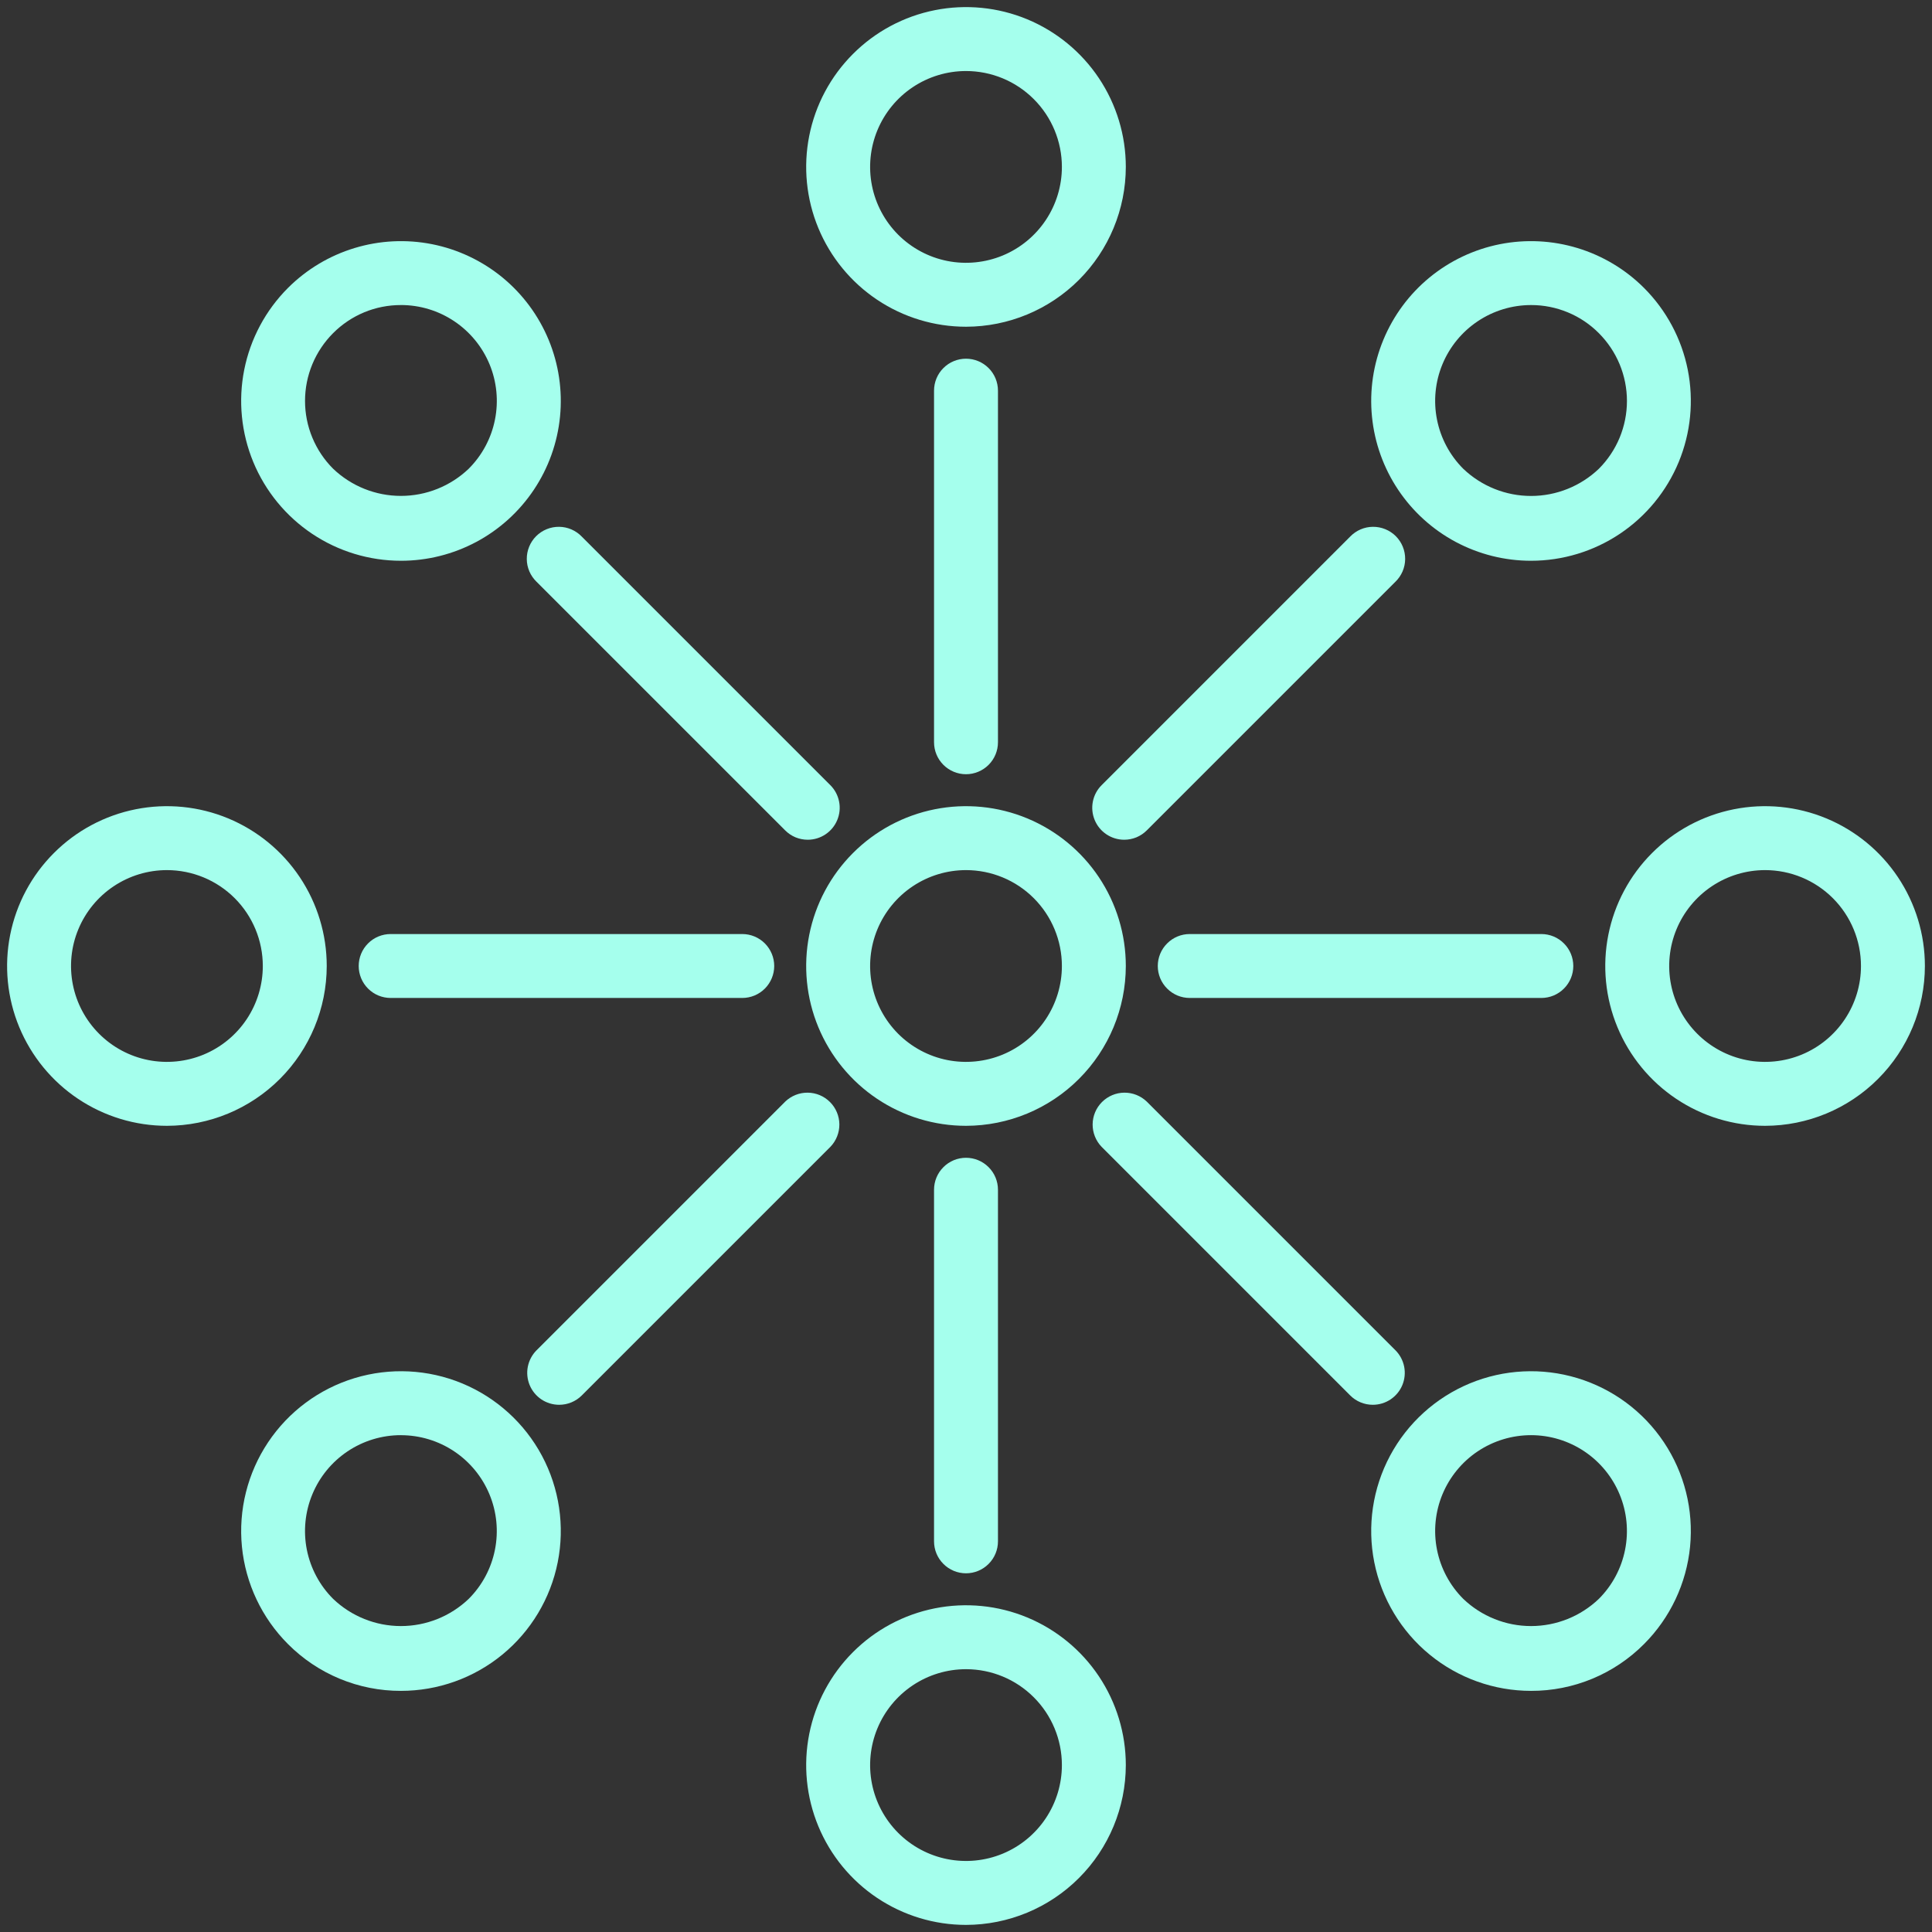 <svg width="68" height="68" viewBox="0 0 68 68" fill="none" xmlns="http://www.w3.org/2000/svg">
<rect x="0" y="0" width="68" height="68" fill="#333333" stroke="none"/>
<path d="M34 39.625C32.888 39.625 31.8 39.295 30.875 38.677C29.95 38.059 29.229 37.18 28.803 36.153C28.377 35.125 28.266 33.994 28.483 32.903C28.7 31.811 29.236 30.809 30.023 30.023C30.809 29.236 31.811 28.7 32.903 28.483C33.994 28.266 35.125 28.377 36.153 28.803C37.18 29.229 38.059 29.95 38.677 30.875C39.295 31.8 39.625 32.888 39.625 34C39.623 35.491 39.03 36.921 37.975 37.975C36.921 39.03 35.491 39.623 34 39.625ZM34 30.625C33.333 30.625 32.68 30.823 32.125 31.194C31.57 31.565 31.137 32.092 30.882 32.708C30.627 33.325 30.56 34.004 30.69 34.658C30.82 35.313 31.142 35.914 31.613 36.386C32.086 36.858 32.687 37.18 33.342 37.31C33.996 37.44 34.675 37.373 35.292 37.118C35.908 36.863 36.435 36.43 36.806 35.875C37.177 35.32 37.375 34.667 37.375 34C37.375 33.105 37.019 32.246 36.386 31.613C35.754 30.981 34.895 30.625 34 30.625Z" fill="#A5FFED"/>
<path d="M62.125 39.625C61.013 39.625 59.925 39.295 59 38.677C58.075 38.059 57.354 37.18 56.928 36.153C56.502 35.125 56.391 33.994 56.608 32.903C56.825 31.811 57.361 30.809 58.148 30.023C58.934 29.236 59.937 28.7 61.028 28.483C62.119 28.266 63.25 28.377 64.278 28.803C65.305 29.229 66.184 29.95 66.802 30.875C67.42 31.8 67.75 32.888 67.75 34C67.748 35.491 67.155 36.921 66.1 37.975C65.046 39.03 63.616 39.623 62.125 39.625ZM62.125 30.625C61.458 30.625 60.805 30.823 60.25 31.194C59.695 31.565 59.262 32.092 59.007 32.708C58.752 33.325 58.685 34.004 58.815 34.658C58.945 35.313 59.267 35.914 59.739 36.386C60.211 36.858 60.812 37.18 61.467 37.31C62.121 37.44 62.8 37.373 63.417 37.118C64.033 36.863 64.56 36.43 64.931 35.875C65.302 35.32 65.5 34.667 65.5 34C65.5 33.105 65.144 32.246 64.511 31.613C63.879 30.981 63.02 30.625 62.125 30.625Z" fill="#A5FFED"/>
<path d="M54.25 35.125H41.875C41.577 35.125 41.291 35.007 41.08 34.795C40.868 34.584 40.75 34.298 40.75 34C40.75 33.702 40.868 33.416 41.08 33.205C41.291 32.993 41.577 32.875 41.875 32.875H54.25C54.548 32.875 54.834 32.993 55.045 33.205C55.257 33.416 55.375 33.702 55.375 34C55.375 34.298 55.257 34.584 55.045 34.795C54.834 35.007 54.548 35.125 54.25 35.125Z" fill="#A5FFED"/>
<path d="M53.888 19.737C52.963 19.738 52.052 19.509 51.236 19.074C50.42 18.638 49.724 18.007 49.21 17.238C48.696 16.469 48.38 15.585 48.289 14.664C48.198 13.743 48.336 12.815 48.69 11.96C49.044 11.105 49.603 10.351 50.318 9.764C51.033 9.177 51.882 8.776 52.79 8.595C53.697 8.415 54.635 8.461 55.52 8.73C56.405 8.998 57.211 9.481 57.865 10.135C58.651 10.922 59.187 11.924 59.404 13.015C59.621 14.106 59.509 15.237 59.084 16.265C58.658 17.292 57.937 18.171 57.012 18.789C56.088 19.407 55 19.737 53.888 19.737ZM53.888 10.737C53.22 10.737 52.568 10.935 52.013 11.306C51.457 11.677 51.025 12.204 50.769 12.821C50.514 13.438 50.447 14.117 50.578 14.771C50.708 15.426 51.03 16.028 51.502 16.5C52.145 17.113 52.999 17.456 53.888 17.456C54.777 17.456 55.631 17.113 56.274 16.5C56.587 16.186 56.836 15.814 57.006 15.405C57.175 14.995 57.263 14.556 57.263 14.113C57.263 13.67 57.175 13.231 57.006 12.821C56.836 12.412 56.587 12.04 56.274 11.726C55.962 11.412 55.59 11.162 55.18 10.993C54.77 10.823 54.331 10.736 53.888 10.737Z" fill="#A5FFED"/>
<path d="M39.568 29.556C39.346 29.556 39.128 29.49 38.943 29.366C38.758 29.243 38.614 29.067 38.529 28.861C38.444 28.656 38.422 28.43 38.465 28.212C38.508 27.993 38.615 27.793 38.773 27.636L47.523 18.885C47.627 18.778 47.751 18.692 47.888 18.633C48.025 18.574 48.173 18.543 48.322 18.542C48.472 18.541 48.62 18.569 48.758 18.626C48.896 18.682 49.022 18.766 49.128 18.871C49.233 18.977 49.317 19.103 49.373 19.241C49.43 19.379 49.458 19.527 49.457 19.677C49.456 19.826 49.425 19.974 49.366 20.111C49.307 20.248 49.221 20.372 49.114 20.476L40.364 29.226C40.259 29.331 40.135 29.414 39.999 29.471C39.862 29.527 39.716 29.556 39.568 29.556Z" fill="#A5FFED"/>
<path d="M34 11.5C32.888 11.5 31.8 11.17 30.875 10.552C29.95 9.934 29.229 9.055 28.803 8.028C28.377 7 28.266 5.869 28.483 4.778C28.7 3.686 29.236 2.684 30.023 1.898C30.809 1.111 31.811 0.575 32.903 0.358C33.994 0.141 35.125 0.252 36.153 0.678C37.18 1.104 38.059 1.825 38.677 2.75C39.295 3.675 39.625 4.762 39.625 5.875C39.623 7.366 39.03 8.796 37.975 9.851C36.921 10.905 35.491 11.498 34 11.5ZM34 2.5C33.333 2.5 32.68 2.698 32.125 3.069C31.57 3.44 31.137 3.967 30.882 4.583C30.627 5.2 30.56 5.879 30.69 6.533C30.82 7.188 31.142 7.789 31.613 8.261C32.086 8.733 32.687 9.055 33.342 9.185C33.996 9.315 34.675 9.248 35.292 8.993C35.908 8.738 36.435 8.305 36.806 7.75C37.177 7.195 37.375 6.543 37.375 5.875C37.375 4.98 37.019 4.121 36.386 3.489C35.754 2.856 34.895 2.5 34 2.5Z" fill="#A5FFED"/>
<path d="M34 27.25C33.702 27.25 33.416 27.131 33.205 26.921C32.993 26.709 32.875 26.423 32.875 26.125V13.75C32.875 13.452 32.993 13.165 33.205 12.954C33.416 12.743 33.702 12.625 34 12.625C34.298 12.625 34.584 12.743 34.795 12.954C35.007 13.165 35.125 13.452 35.125 13.75V26.125C35.125 26.423 35.007 26.709 34.795 26.921C34.584 27.131 34.298 27.25 34 27.25Z" fill="#A5FFED"/>
<path d="M14.112 19.737C13 19.737 11.912 19.407 10.988 18.789C10.063 18.171 9.342 17.292 8.916 16.265C8.491 15.237 8.379 14.106 8.596 13.015C8.813 11.924 9.349 10.922 10.135 10.135C10.789 9.481 11.595 8.998 12.48 8.73C13.365 8.461 14.303 8.415 15.21 8.595C16.118 8.776 16.966 9.177 17.682 9.764C18.397 10.351 18.956 11.105 19.31 11.96C19.664 12.815 19.802 13.743 19.711 14.664C19.62 15.585 19.304 16.469 18.79 17.238C18.276 18.007 17.58 18.638 16.764 19.074C15.948 19.509 15.037 19.738 14.112 19.737ZM14.112 10.737C13.669 10.736 13.229 10.822 12.819 10.992C12.41 11.162 12.038 11.411 11.725 11.725C11.411 12.039 11.163 12.411 10.993 12.82C10.823 13.23 10.736 13.668 10.736 14.112C10.736 14.555 10.823 14.994 10.993 15.403C11.163 15.813 11.411 16.185 11.725 16.498C12.368 17.112 13.222 17.454 14.111 17.454C15 17.454 15.854 17.112 16.497 16.498C16.969 16.026 17.291 15.425 17.421 14.77C17.552 14.116 17.485 13.437 17.23 12.82C16.974 12.203 16.541 11.676 15.986 11.305C15.431 10.934 14.779 10.736 14.111 10.736L14.112 10.737Z" fill="#A5FFED"/>
<path d="M28.43 29.556C28.282 29.556 28.136 29.527 27.999 29.471C27.863 29.414 27.739 29.331 27.635 29.226L18.884 20.476C18.777 20.372 18.691 20.248 18.632 20.111C18.573 19.974 18.542 19.826 18.541 19.677C18.54 19.527 18.568 19.379 18.625 19.241C18.681 19.103 18.765 18.977 18.871 18.871C18.976 18.766 19.102 18.682 19.24 18.626C19.378 18.569 19.526 18.541 19.676 18.542C19.825 18.543 19.973 18.574 20.11 18.633C20.247 18.692 20.372 18.778 20.475 18.885L29.226 27.636C29.383 27.793 29.49 27.993 29.533 28.212C29.577 28.43 29.554 28.656 29.469 28.861C29.384 29.067 29.24 29.243 29.055 29.366C28.87 29.49 28.653 29.556 28.43 29.556Z" fill="#A5FFED"/>
<path d="M5.875 39.625C4.762 39.625 3.675 39.295 2.75 38.677C1.825 38.059 1.104 37.18 0.678 36.153C0.252 35.125 0.141 33.994 0.358 32.903C0.575 31.811 1.111 30.809 1.898 30.023C2.684 29.236 3.686 28.7 4.778 28.483C5.869 28.266 7 28.377 8.028 28.803C9.055 29.229 9.934 29.95 10.552 30.875C11.17 31.8 11.5 32.888 11.5 34C11.498 35.491 10.905 36.921 9.851 37.975C8.796 39.03 7.366 39.623 5.875 39.625ZM5.875 30.625C5.207 30.625 4.555 30.823 4 31.194C3.445 31.565 3.012 32.092 2.757 32.708C2.501 33.325 2.435 34.004 2.565 34.658C2.695 35.313 3.017 35.914 3.489 36.386C3.961 36.858 4.562 37.18 5.217 37.31C5.871 37.44 6.55 37.373 7.167 37.118C7.783 36.863 8.31 36.43 8.681 35.875C9.052 35.32 9.25 34.667 9.25 34C9.25 33.105 8.894 32.246 8.261 31.613C7.629 30.981 6.77 30.625 5.875 30.625Z" fill="#A5FFED"/>
<path d="M26.125 35.125H13.75C13.452 35.125 13.165 35.007 12.954 34.795C12.743 34.584 12.625 34.298 12.625 34C12.625 33.702 12.743 33.416 12.954 33.205C13.165 32.993 13.452 32.875 13.75 32.875H26.125C26.423 32.875 26.709 32.993 26.921 33.205C27.131 33.416 27.25 33.702 27.25 34C27.25 34.298 27.131 34.584 26.921 34.795C26.709 35.007 26.423 35.125 26.125 35.125Z" fill="#A5FFED"/>
<path d="M14.112 59.513C13.373 59.515 12.641 59.37 11.958 59.087C11.276 58.804 10.656 58.389 10.135 57.865C9.215 56.944 8.643 55.733 8.515 54.438C8.388 53.143 8.714 51.844 9.437 50.762C10.16 49.68 11.236 48.882 12.481 48.505C13.727 48.127 15.065 48.193 16.267 48.691C17.469 49.19 18.461 50.089 19.075 51.237C19.688 52.385 19.884 53.71 19.63 54.986C19.376 56.263 18.687 57.411 17.681 58.237C16.675 59.062 15.414 59.513 14.112 59.513ZM14.112 50.513C13.444 50.512 12.791 50.71 12.236 51.081C11.681 51.452 11.248 51.979 10.993 52.596C10.737 53.213 10.67 53.892 10.8 54.547C10.931 55.201 11.252 55.803 11.725 56.275C12.367 56.889 13.222 57.232 14.111 57.232C15 57.232 15.854 56.889 16.497 56.275C16.969 55.803 17.29 55.202 17.42 54.547C17.551 53.892 17.484 53.214 17.228 52.597C16.973 51.981 16.541 51.454 15.986 51.083C15.431 50.712 14.778 50.514 14.111 50.514L14.112 50.513Z" fill="#A5FFED"/>
<path d="M19.681 49.444C19.459 49.444 19.241 49.378 19.056 49.255C18.872 49.131 18.727 48.956 18.642 48.75C18.557 48.544 18.535 48.318 18.578 48.1C18.622 47.882 18.729 47.681 18.886 47.524L27.636 38.774C27.849 38.569 28.133 38.456 28.428 38.458C28.723 38.461 29.005 38.579 29.213 38.788C29.422 38.996 29.54 39.278 29.543 39.573C29.545 39.868 29.432 40.152 29.227 40.365L20.477 49.115C20.266 49.326 19.98 49.444 19.681 49.444Z" fill="#A5FFED"/>
<path d="M34 67.75C32.888 67.75 31.8 67.42 30.875 66.802C29.95 66.184 29.229 65.305 28.803 64.278C28.377 63.25 28.266 62.119 28.483 61.028C28.7 59.937 29.236 58.934 30.023 58.148C30.809 57.361 31.811 56.825 32.903 56.608C33.994 56.391 35.125 56.502 36.153 56.928C37.18 57.354 38.059 58.075 38.677 59C39.295 59.925 39.625 61.013 39.625 62.125C39.623 63.616 39.03 65.046 37.975 66.1C36.921 67.155 35.491 67.748 34 67.75ZM34 58.75C33.333 58.75 32.68 58.948 32.125 59.319C31.57 59.69 31.137 60.217 30.882 60.833C30.627 61.45 30.56 62.129 30.69 62.783C30.82 63.438 31.142 64.04 31.613 64.511C32.086 64.984 32.687 65.305 33.342 65.435C33.996 65.565 34.675 65.499 35.292 65.243C35.908 64.988 36.435 64.555 36.806 64C37.177 63.445 37.375 62.792 37.375 62.125C37.375 61.23 37.019 60.371 36.386 59.739C35.754 59.106 34.895 58.75 34 58.75Z" fill="#A5FFED"/>
<path d="M34 55.375C33.702 55.375 33.416 55.257 33.205 55.045C32.993 54.834 32.875 54.548 32.875 54.25V41.875C32.875 41.577 32.993 41.291 33.205 41.08C33.416 40.868 33.702 40.75 34 40.75C34.298 40.75 34.584 40.868 34.795 41.08C35.007 41.291 35.125 41.577 35.125 41.875V54.25C35.125 54.548 35.007 54.834 34.795 55.045C34.584 55.257 34.298 55.375 34 55.375Z" fill="#A5FFED"/>
<path d="M53.888 59.513C52.587 59.513 51.325 59.062 50.319 58.237C49.313 57.411 48.624 56.263 48.37 54.986C48.116 53.71 48.312 52.385 48.925 51.237C49.539 50.089 50.531 49.19 51.733 48.691C52.935 48.193 54.273 48.127 55.519 48.505C56.764 48.882 57.84 49.68 58.563 50.762C59.286 51.844 59.612 53.143 59.485 54.438C59.357 55.733 58.785 56.944 57.865 57.865C57.344 58.389 56.724 58.804 56.042 59.087C55.359 59.37 54.627 59.515 53.888 59.513ZM53.888 50.513C53.22 50.513 52.568 50.711 52.013 51.081C51.457 51.452 51.025 51.98 50.769 52.596C50.514 53.213 50.447 53.892 50.578 54.547C50.708 55.202 51.03 55.803 51.502 56.275C52.144 56.889 52.999 57.232 53.888 57.232C54.777 57.232 55.631 56.889 56.274 56.275C56.746 55.803 57.067 55.202 57.197 54.547C57.328 53.892 57.261 53.214 57.005 52.597C56.75 51.981 56.318 51.454 55.763 51.083C55.208 50.712 54.555 50.513 53.888 50.513Z" fill="#A5FFED"/>
<path d="M48.318 49.444C48.02 49.444 47.734 49.326 47.523 49.115L38.773 40.365C38.568 40.152 38.455 39.868 38.457 39.573C38.46 39.278 38.578 38.996 38.786 38.788C38.995 38.579 39.277 38.461 39.572 38.458C39.867 38.456 40.151 38.569 40.364 38.774L49.114 47.524C49.271 47.681 49.378 47.882 49.422 48.1C49.465 48.318 49.443 48.544 49.358 48.75C49.273 48.956 49.128 49.131 48.943 49.255C48.758 49.378 48.541 49.444 48.318 49.444Z" fill="#A5FFED"/>
</svg>

